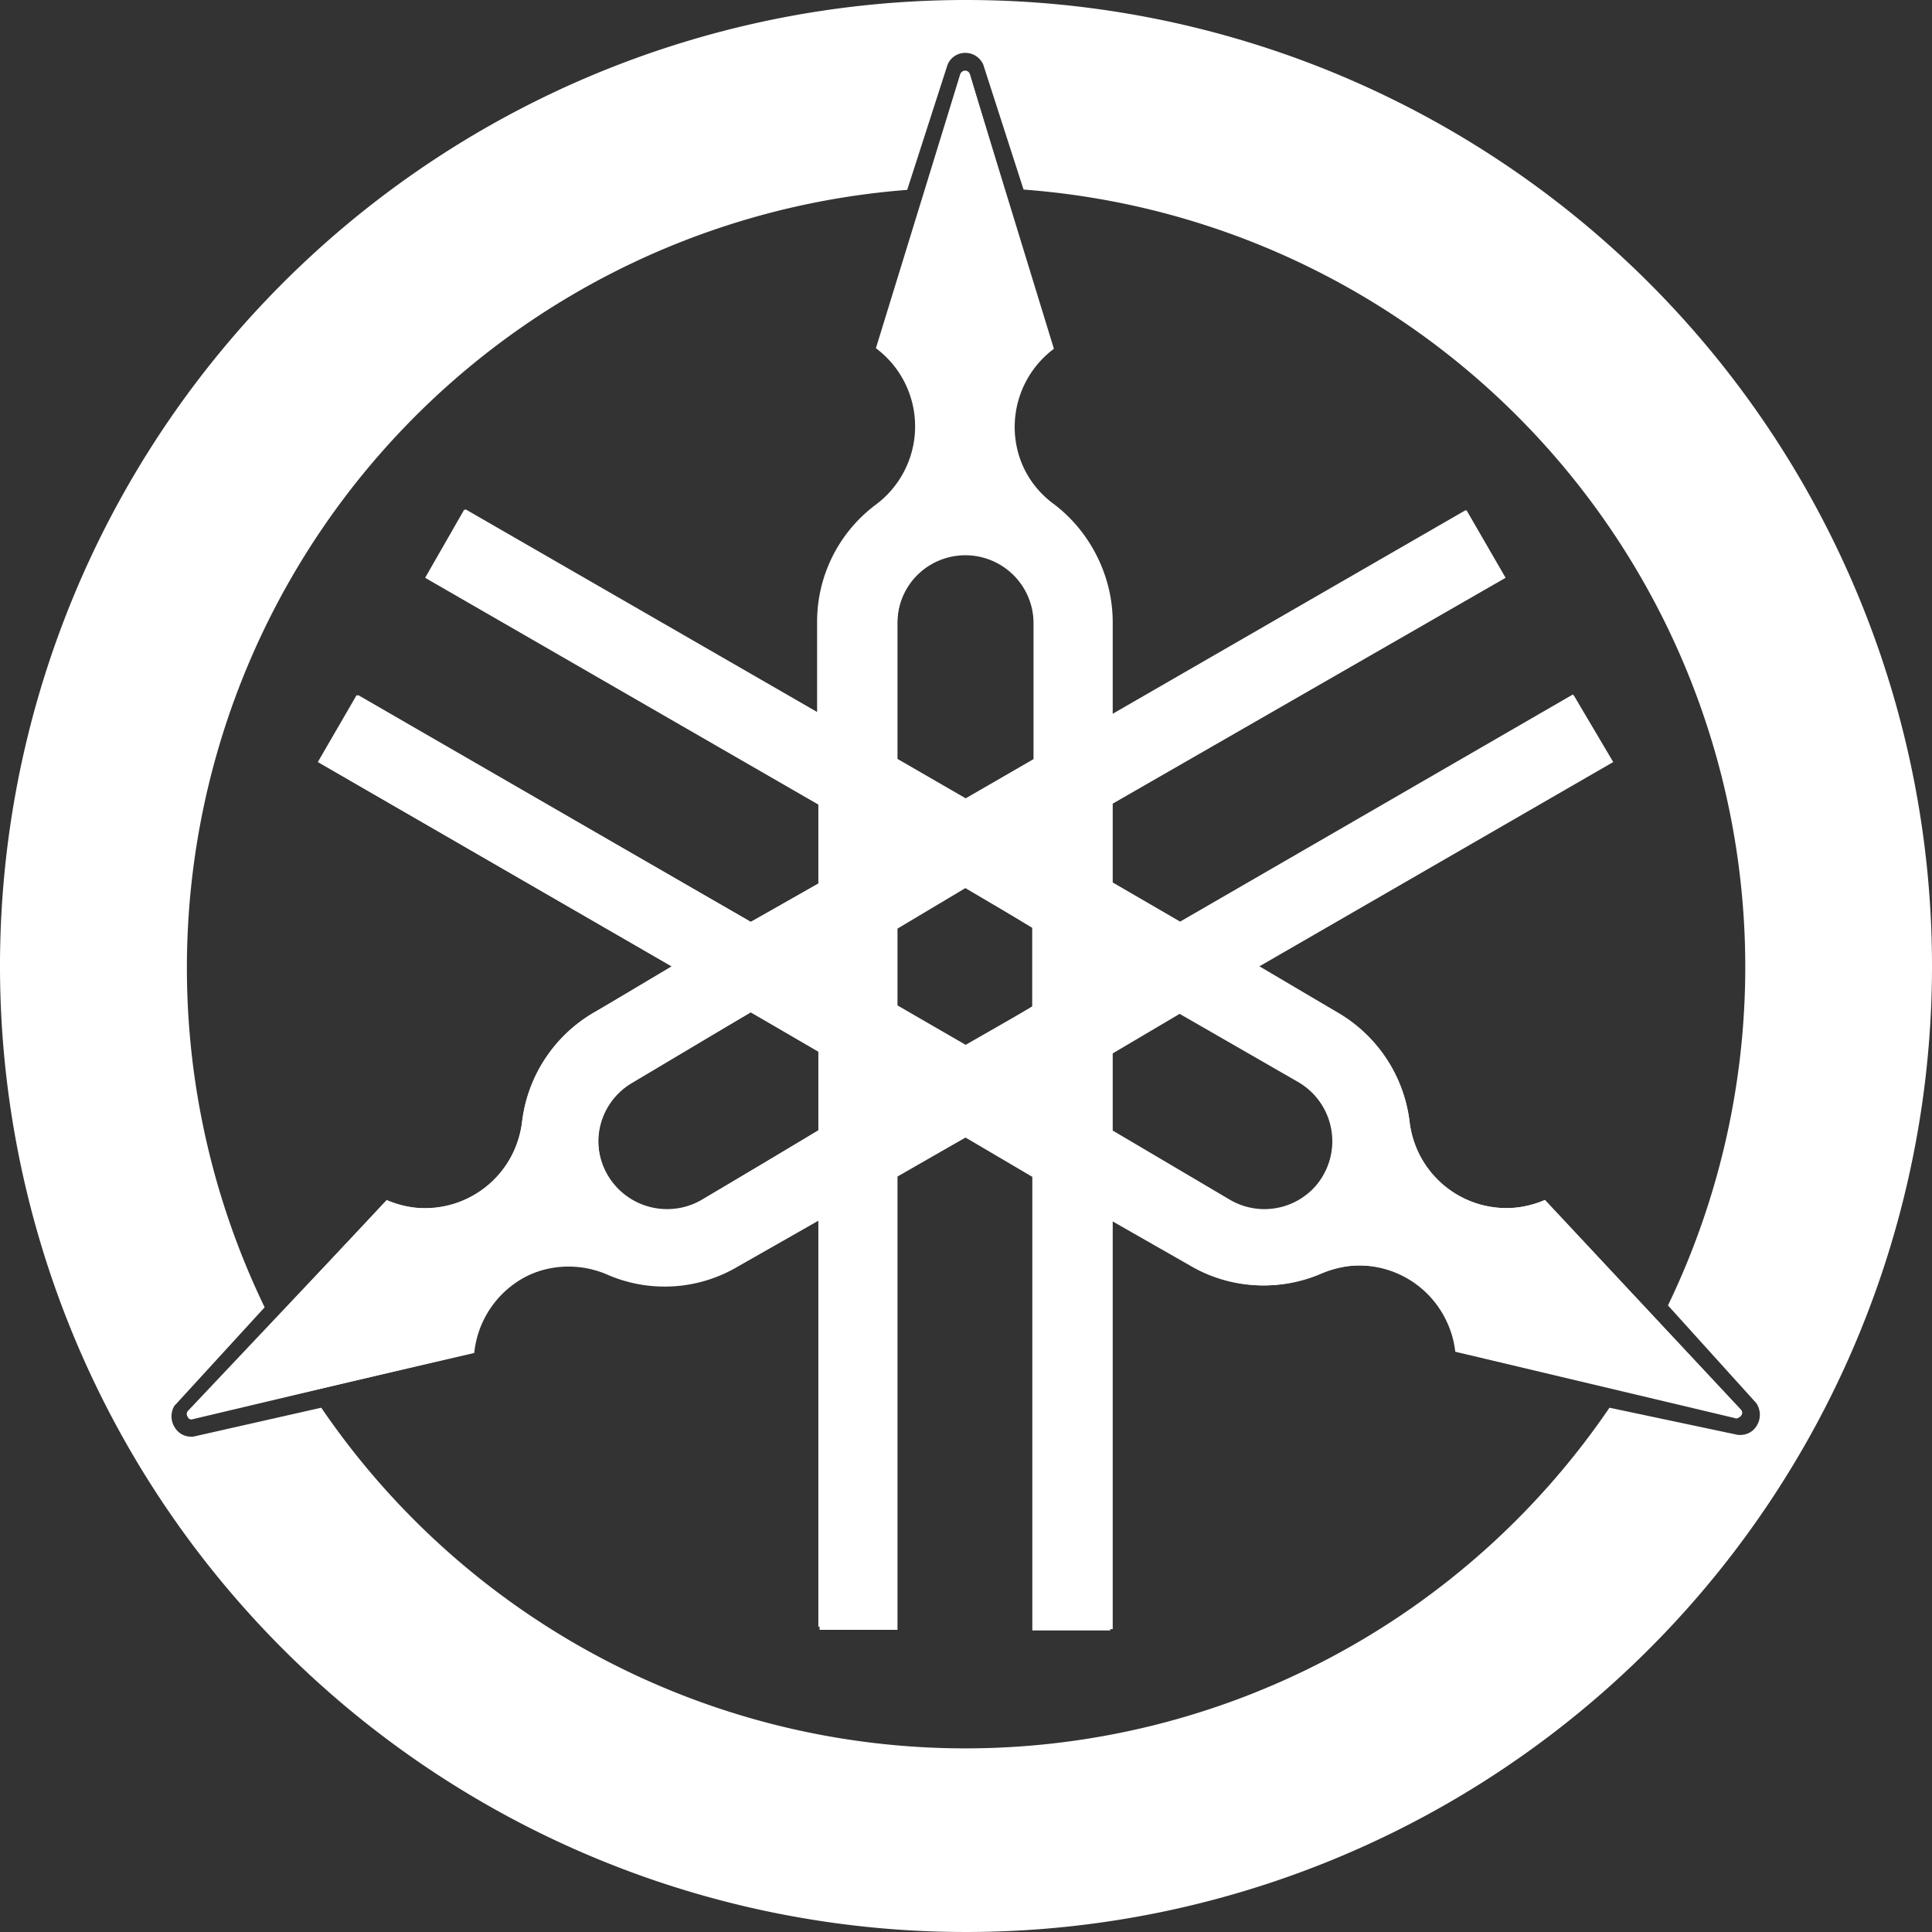 <svg xmlns="http://www.w3.org/2000/svg" viewBox="0 0 61.76 61.76"><rect x="0" y="0" width="61.76" height="61.76" fill="#333333" stroke="none"/><title>Ресурс 1</title><g id="Слой_2" data-name="Слой 2"><g id="Слой_1-2" data-name="Слой 1"><path d="M30.88,0A30.88,30.88,0,1,0,61.76,30.88,30.88,30.88,0,0,0,30.88,0ZM56.16,45.57a.6.6,0,0,1-.54.3h-.06L51.45,45a24.91,24.91,0,0,1-41.18,0l-4.07.92h0a.61.61,0,0,1-.62-.3.66.66,0,0,1,0-.69l.06-.06,2.82-3.08A24.94,24.94,0,0,1,29,6.07l1.29-4h0a.61.61,0,0,1,.57-.38.63.63,0,0,1,.57.37h0l1.29,4A24.92,24.92,0,0,1,53.32,41.73l2.82,3.12h0A.66.66,0,0,1,56.16,45.57Z" style="fill:#fff"/><path d="M55.64,45.06l-6.26-6.7a3.1,3.1,0,0,1-4.08-1.6h0a3.28,3.28,0,0,1-.24-.88h0a4.68,4.68,0,0,0-2.31-3.51L40.21,30.9l11.31-6.54L50.28,22.2,37.71,29.47l-2.18-1.26V25.67l12.57-7.2-1.25-2.16L35.53,22.84v-3a4.64,4.64,0,0,0-1.86-3.74h0A3.11,3.11,0,0,1,33,11.78h0a3.18,3.18,0,0,1,.63-.64L31,2.36a.16.16,0,0,0-.21-.09h0a.2.2,0,0,0-.09.09L28,11.13a3.12,3.12,0,0,1,0,5h0a4.67,4.67,0,0,0-1.88,3.77v2.92L14.84,16.29l-1.25,2.18,12.57,7.25v2.52L24,29.47,11.4,22.22l-1.24,2.14,11.31,6.53L19,32.36a4.69,4.69,0,0,0-2.31,3.49h0a3.13,3.13,0,0,1-3.46,2.75,3.31,3.31,0,0,1-.87-.24l-6.26,6.7a.15.15,0,0,0,0,.18.12.12,0,0,0,.15.08h0l8.91-2.07a3.11,3.11,0,0,1,3.41-2.78h0a3,3,0,0,1,.88.23h0a4.59,4.59,0,0,0,4.17-.25L26.16,39V52h2.49V37.57l2.21-1.21L33,37.62v14.5h2.49V39l2.54,1.45a4.59,4.59,0,0,0,4.17.26h0a3.1,3.1,0,0,1,4.08,1.61h0a3,3,0,0,1,.24.89l8.93,2.12a.12.12,0,0,0,.16-.05v0a.13.13,0,0,0,0-.18h0ZM30.86,33.47l-2.18-1.26V29.69l2.18-1.3L33,29.65v2.52ZM28.68,19.93a2.18,2.18,0,0,1,4.36,0h0v4.36l-2.18,1.26-2.18-1.26ZM22.4,38.39a2.18,2.18,0,0,1-2.18-3.78L24,32.36l2.16,1.26v2.51Zm19.89-.8a2.17,2.17,0,0,1-2.95.85l-.05,0h0l-3.78-2.18V33.71l2.2-1.3,3.79,2.18a2.19,2.19,0,0,1,.79,3Z" style="fill:#fff"/><path d="M55.65,45.06l-6.26-6.7a3.31,3.31,0,0,1-.87.24,3.13,3.13,0,0,1-3.46-2.75h0a4.69,4.69,0,0,0-2.31-3.49l-2.49-1.47,11.31-6.53-1.26-2.13L37.74,29.47l-2.17-1.26V25.69l12.56-7.22-1.25-2.16L35.57,22.84V19.92a4.67,4.67,0,0,0-1.88-3.77h0a3.12,3.12,0,0,1,0-5L31,2.38a.16.16,0,0,0-.3,0l-2.66,8.77a3.18,3.18,0,0,1,.63.64,3.11,3.11,0,0,1-.62,4.35h0a4.64,4.64,0,0,0-1.86,3.74v2.92L14.88,16.28l-1.25,2.19L26.2,25.72v2.52L24,29.47,11.45,22.22l-1.24,2.16,11.31,6.54L19,32.36a4.68,4.68,0,0,0-2.31,3.51h0a3.28,3.28,0,0,1-.24.88,3.1,3.1,0,0,1-4.08,1.62h0L6,45.11a.15.15,0,0,0,0,.18.12.12,0,0,0,.15.08h0l8.93-2.12a3,3,0,0,1,.23-.88,3.12,3.12,0,0,1,4.09-1.63h0a4.59,4.59,0,0,0,4.2-.26L26.2,39v13.1h2.49V37.61l2.18-1.25,2.2,1.22v14.5h2.5V39l2.51,1.45a4.59,4.59,0,0,0,4.17.26h0a3.42,3.42,0,0,1,.9-.24,3.11,3.11,0,0,1,3.42,2.74L55.5,45.3a.12.12,0,0,0,.16-.05v0A.14.14,0,0,0,55.65,45.06ZM30.87,33.4l-2.18-1.26V29.62l2.18-1.26L33,29.66v2.52ZM28.69,19.9h0a2.18,2.18,0,1,1,4.36,0h0v4.36l-2.18,1.26-2.18-1.26ZM22.42,38.36a2.2,2.2,0,0,1-2.19-3.82h0L24,32.36l2.19,1.26v2.51Zm19.09-3.78a2.18,2.18,0,0,1-2.18,3.78l-3.76-2.22V33.62l2.15-1.26,3.79,2.18Z" style="fill:#fff"/></g></g></svg>
